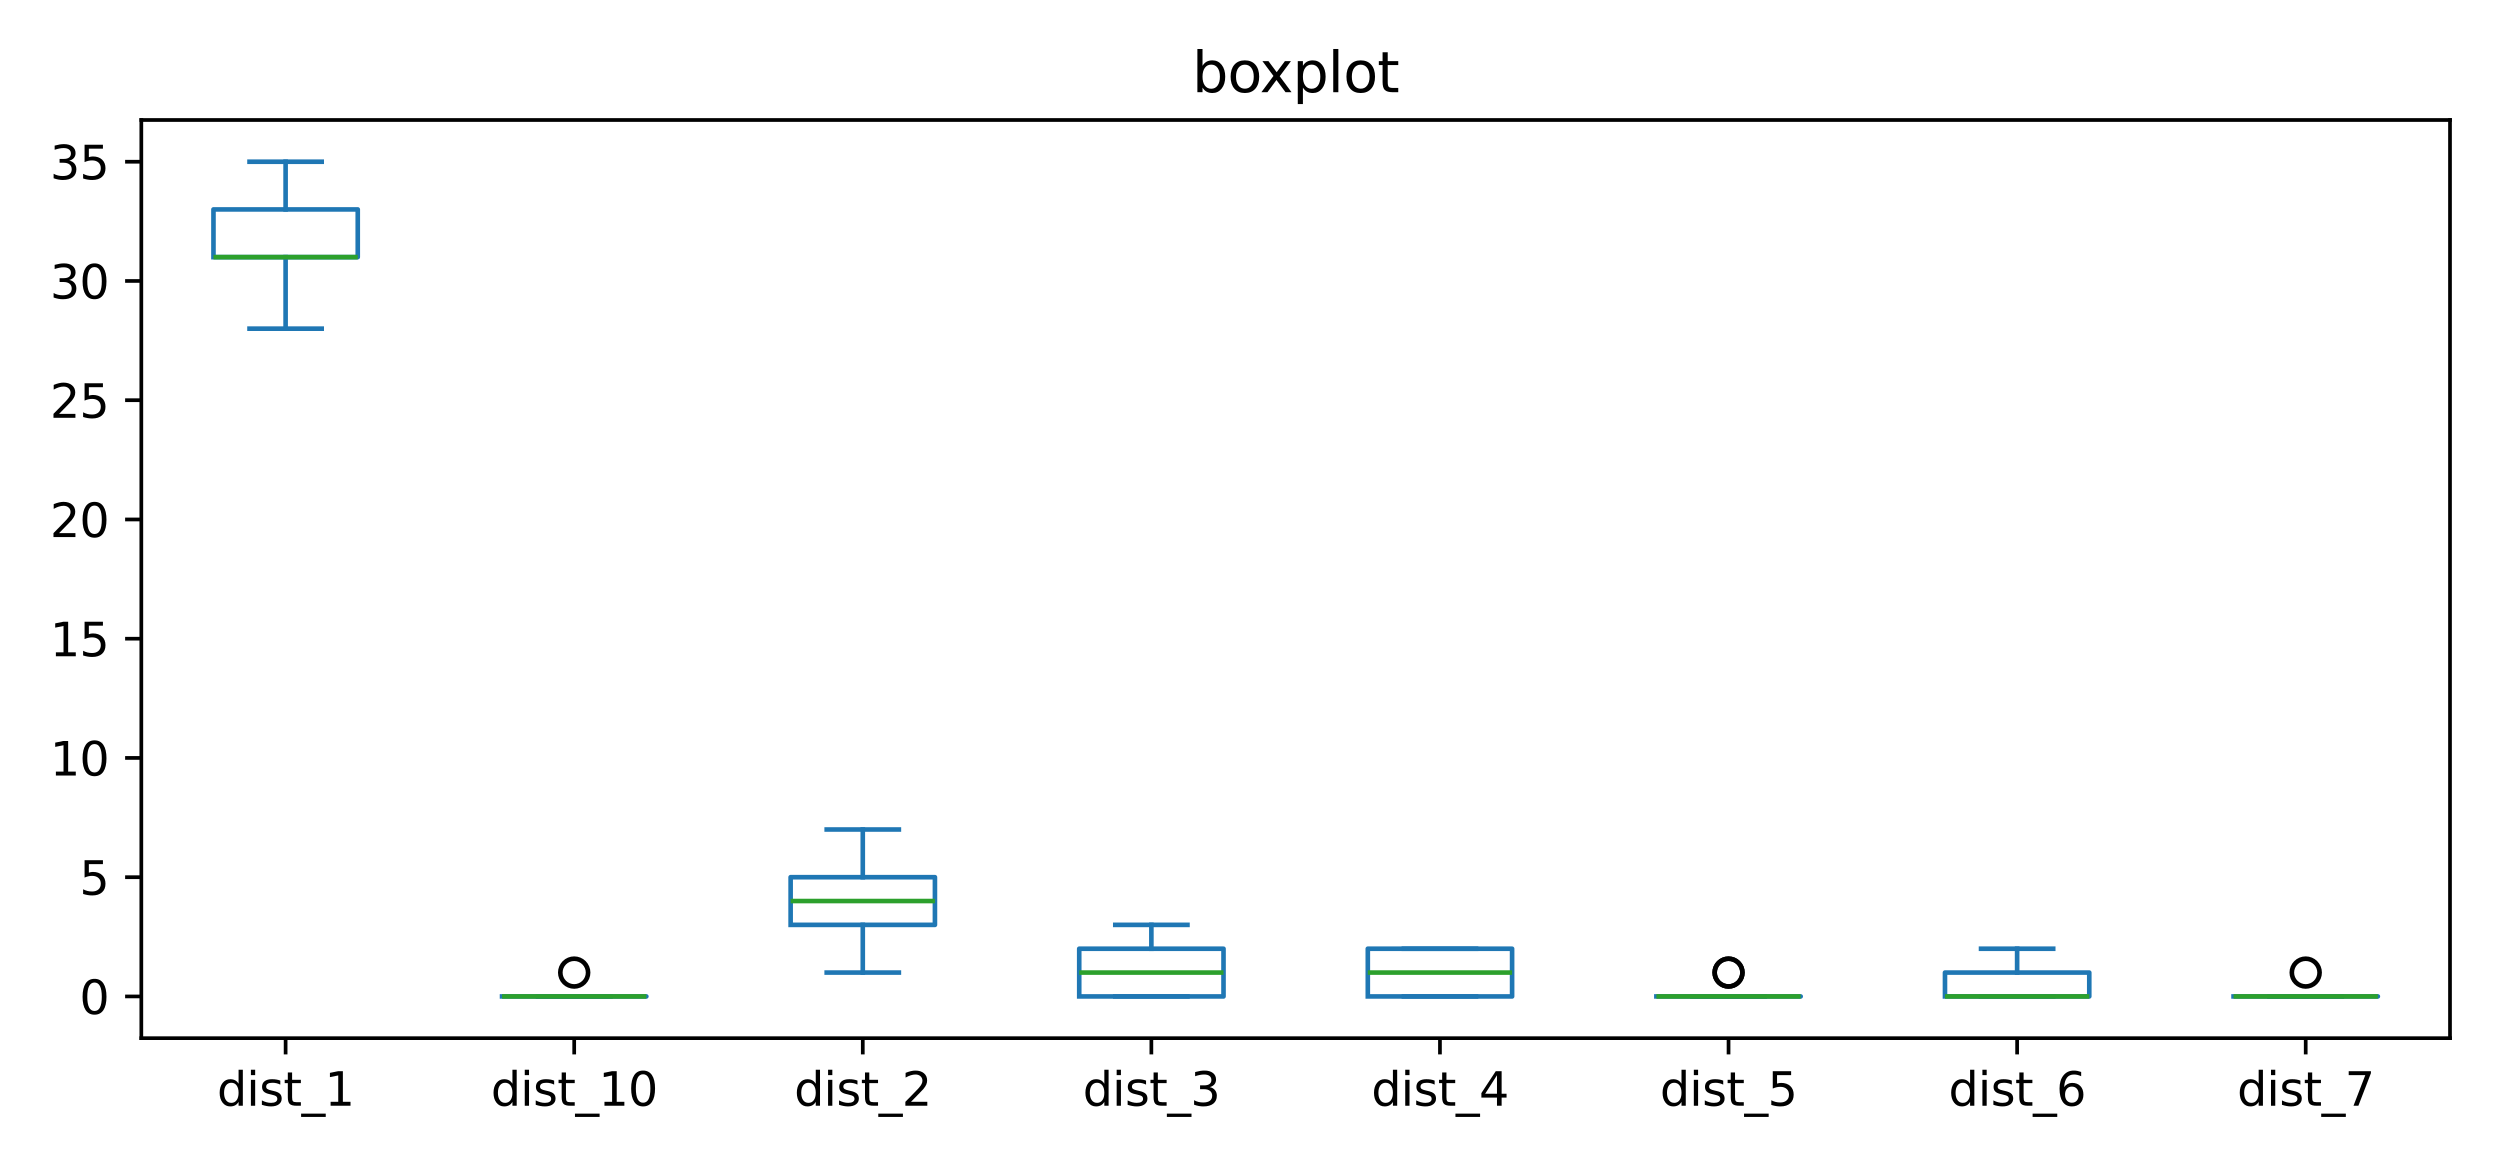 <?xml version="1.0" encoding="utf-8" standalone="no"?>
<!DOCTYPE svg PUBLIC "-//W3C//DTD SVG 1.1//EN"
  "http://www.w3.org/Graphics/SVG/1.1/DTD/svg11.dtd">
<svg xmlns:xlink="http://www.w3.org/1999/xlink" width="540pt" height="252pt" viewBox="0 0 540 252" xmlns="http://www.w3.org/2000/svg" version="1.1">
 <defs>
  <style type="text/css">*{stroke-linejoin: round; stroke-linecap: butt}</style>
 </defs>
 <g id="figure_1">
  <g id="patch_1">
   <path d="M 0 252 
L 540 252 
L 540 0 
L 0 0 
z
" style="fill: #ffffff"/>
  </g>
  <g id="axes_1">
   <g id="patch_2">
    <path d="M 30.525 224.244 
L 529.2 224.244 
L 529.2 25.918 
L 30.525 25.918 
z
" style="fill: #ffffff"/>
   </g>
   <g id="matplotlib.axis_1">
    <g id="xtick_1">
     <g id="line2d_1">
      <defs>
       <path id="m8e7a8e3977" d="M 0 0 
L 0 3.5 
" style="stroke: #000000; stroke-width: 0.8"/>
      </defs>
      <g>
       <use xlink:href="#m8e7a8e3977" x="61.692" y="224.244" style="stroke: #000000; stroke-width: 0.8"/>
      </g>
     </g>
     <g id="text_1">
      <!-- dist_1 -->
      <g transform="translate(46.883 238.842) scale(0.1 -0.1)">
       <defs>
        <path id="DejaVuSans-64" d="M 2906 2969 
L 2906 4863 
L 3481 4863 
L 3481 0 
L 2906 0 
L 2906 525 
Q 2725 213 2448 61 
Q 2172 -91 1784 -91 
Q 1150 -91 751 415 
Q 353 922 353 1747 
Q 353 2572 751 3078 
Q 1150 3584 1784 3584 
Q 2172 3584 2448 3432 
Q 2725 3281 2906 2969 
z
M 947 1747 
Q 947 1113 1208 752 
Q 1469 391 1925 391 
Q 2381 391 2643 752 
Q 2906 1113 2906 1747 
Q 2906 2381 2643 2742 
Q 2381 3103 1925 3103 
Q 1469 3103 1208 2742 
Q 947 2381 947 1747 
z
" transform="scale(0.016)"/>
        <path id="DejaVuSans-69" d="M 603 3500 
L 1178 3500 
L 1178 0 
L 603 0 
L 603 3500 
z
M 603 4863 
L 1178 4863 
L 1178 4134 
L 603 4134 
L 603 4863 
z
" transform="scale(0.016)"/>
        <path id="DejaVuSans-73" d="M 2834 3397 
L 2834 2853 
Q 2591 2978 2328 3040 
Q 2066 3103 1784 3103 
Q 1356 3103 1142 2972 
Q 928 2841 928 2578 
Q 928 2378 1081 2264 
Q 1234 2150 1697 2047 
L 1894 2003 
Q 2506 1872 2764 1633 
Q 3022 1394 3022 966 
Q 3022 478 2636 193 
Q 2250 -91 1575 -91 
Q 1294 -91 989 -36 
Q 684 19 347 128 
L 347 722 
Q 666 556 975 473 
Q 1284 391 1588 391 
Q 1994 391 2212 530 
Q 2431 669 2431 922 
Q 2431 1156 2273 1281 
Q 2116 1406 1581 1522 
L 1381 1569 
Q 847 1681 609 1914 
Q 372 2147 372 2553 
Q 372 3047 722 3315 
Q 1072 3584 1716 3584 
Q 2034 3584 2315 3537 
Q 2597 3491 2834 3397 
z
" transform="scale(0.016)"/>
        <path id="DejaVuSans-74" d="M 1172 4494 
L 1172 3500 
L 2356 3500 
L 2356 3053 
L 1172 3053 
L 1172 1153 
Q 1172 725 1289 603 
Q 1406 481 1766 481 
L 2356 481 
L 2356 0 
L 1766 0 
Q 1100 0 847 248 
Q 594 497 594 1153 
L 594 3053 
L 172 3053 
L 172 3500 
L 594 3500 
L 594 4494 
L 1172 4494 
z
" transform="scale(0.016)"/>
        <path id="DejaVuSans-5f" d="M 3263 -1063 
L 3263 -1509 
L -63 -1509 
L -63 -1063 
L 3263 -1063 
z
" transform="scale(0.016)"/>
        <path id="DejaVuSans-31" d="M 794 531 
L 1825 531 
L 1825 4091 
L 703 3866 
L 703 4441 
L 1819 4666 
L 2450 4666 
L 2450 531 
L 3481 531 
L 3481 0 
L 794 0 
L 794 531 
z
" transform="scale(0.016)"/>
       </defs>
       <use xlink:href="#DejaVuSans-64"/>
       <use xlink:href="#DejaVuSans-69" x="63.477"/>
       <use xlink:href="#DejaVuSans-73" x="91.26"/>
       <use xlink:href="#DejaVuSans-74" x="143.359"/>
       <use xlink:href="#DejaVuSans-5f" x="182.568"/>
       <use xlink:href="#DejaVuSans-31" x="232.568"/>
      </g>
     </g>
    </g>
    <g id="xtick_2">
     <g id="line2d_2">
      <g>
       <use xlink:href="#m8e7a8e3977" x="124.027" y="224.244" style="stroke: #000000; stroke-width: 0.8"/>
      </g>
     </g>
     <g id="text_2">
      <!-- dist_10 -->
      <g transform="translate(106.036 238.842) scale(0.1 -0.1)">
       <defs>
        <path id="DejaVuSans-30" d="M 2034 4250 
Q 1547 4250 1301 3770 
Q 1056 3291 1056 2328 
Q 1056 1369 1301 889 
Q 1547 409 2034 409 
Q 2525 409 2770 889 
Q 3016 1369 3016 2328 
Q 3016 3291 2770 3770 
Q 2525 4250 2034 4250 
z
M 2034 4750 
Q 2819 4750 3233 4129 
Q 3647 3509 3647 2328 
Q 3647 1150 3233 529 
Q 2819 -91 2034 -91 
Q 1250 -91 836 529 
Q 422 1150 422 2328 
Q 422 3509 836 4129 
Q 1250 4750 2034 4750 
z
" transform="scale(0.016)"/>
       </defs>
       <use xlink:href="#DejaVuSans-64"/>
       <use xlink:href="#DejaVuSans-69" x="63.477"/>
       <use xlink:href="#DejaVuSans-73" x="91.26"/>
       <use xlink:href="#DejaVuSans-74" x="143.359"/>
       <use xlink:href="#DejaVuSans-5f" x="182.568"/>
       <use xlink:href="#DejaVuSans-31" x="232.568"/>
       <use xlink:href="#DejaVuSans-30" x="296.191"/>
      </g>
     </g>
    </g>
    <g id="xtick_3">
     <g id="line2d_3">
      <g>
       <use xlink:href="#m8e7a8e3977" x="186.361" y="224.244" style="stroke: #000000; stroke-width: 0.8"/>
      </g>
     </g>
     <g id="text_3">
      <!-- dist_2 -->
      <g transform="translate(171.552 238.842) scale(0.1 -0.1)">
       <defs>
        <path id="DejaVuSans-32" d="M 1228 531 
L 3431 531 
L 3431 0 
L 469 0 
L 469 531 
Q 828 903 1448 1529 
Q 2069 2156 2228 2338 
Q 2531 2678 2651 2914 
Q 2772 3150 2772 3378 
Q 2772 3750 2511 3984 
Q 2250 4219 1831 4219 
Q 1534 4219 1204 4116 
Q 875 4013 500 3803 
L 500 4441 
Q 881 4594 1212 4672 
Q 1544 4750 1819 4750 
Q 2544 4750 2975 4387 
Q 3406 4025 3406 3419 
Q 3406 3131 3298 2873 
Q 3191 2616 2906 2266 
Q 2828 2175 2409 1742 
Q 1991 1309 1228 531 
z
" transform="scale(0.016)"/>
       </defs>
       <use xlink:href="#DejaVuSans-64"/>
       <use xlink:href="#DejaVuSans-69" x="63.477"/>
       <use xlink:href="#DejaVuSans-73" x="91.26"/>
       <use xlink:href="#DejaVuSans-74" x="143.359"/>
       <use xlink:href="#DejaVuSans-5f" x="182.568"/>
       <use xlink:href="#DejaVuSans-32" x="232.568"/>
      </g>
     </g>
    </g>
    <g id="xtick_4">
     <g id="line2d_4">
      <g>
       <use xlink:href="#m8e7a8e3977" x="248.695" y="224.244" style="stroke: #000000; stroke-width: 0.8"/>
      </g>
     </g>
     <g id="text_4">
      <!-- dist_3 -->
      <g transform="translate(233.886 238.842) scale(0.1 -0.1)">
       <defs>
        <path id="DejaVuSans-33" d="M 2597 2516 
Q 3050 2419 3304 2112 
Q 3559 1806 3559 1356 
Q 3559 666 3084 287 
Q 2609 -91 1734 -91 
Q 1441 -91 1130 -33 
Q 819 25 488 141 
L 488 750 
Q 750 597 1062 519 
Q 1375 441 1716 441 
Q 2309 441 2620 675 
Q 2931 909 2931 1356 
Q 2931 1769 2642 2001 
Q 2353 2234 1838 2234 
L 1294 2234 
L 1294 2753 
L 1863 2753 
Q 2328 2753 2575 2939 
Q 2822 3125 2822 3475 
Q 2822 3834 2567 4026 
Q 2313 4219 1838 4219 
Q 1578 4219 1281 4162 
Q 984 4106 628 3988 
L 628 4550 
Q 988 4650 1302 4700 
Q 1616 4750 1894 4750 
Q 2613 4750 3031 4423 
Q 3450 4097 3450 3541 
Q 3450 3153 3228 2886 
Q 3006 2619 2597 2516 
z
" transform="scale(0.016)"/>
       </defs>
       <use xlink:href="#DejaVuSans-64"/>
       <use xlink:href="#DejaVuSans-69" x="63.477"/>
       <use xlink:href="#DejaVuSans-73" x="91.26"/>
       <use xlink:href="#DejaVuSans-74" x="143.359"/>
       <use xlink:href="#DejaVuSans-5f" x="182.568"/>
       <use xlink:href="#DejaVuSans-33" x="232.568"/>
      </g>
     </g>
    </g>
    <g id="xtick_5">
     <g id="line2d_5">
      <g>
       <use xlink:href="#m8e7a8e3977" x="311.03" y="224.244" style="stroke: #000000; stroke-width: 0.8"/>
      </g>
     </g>
     <g id="text_5">
      <!-- dist_4 -->
      <g transform="translate(296.22 238.842) scale(0.1 -0.1)">
       <defs>
        <path id="DejaVuSans-34" d="M 2419 4116 
L 825 1625 
L 2419 1625 
L 2419 4116 
z
M 2253 4666 
L 3047 4666 
L 3047 1625 
L 3713 1625 
L 3713 1100 
L 3047 1100 
L 3047 0 
L 2419 0 
L 2419 1100 
L 313 1100 
L 313 1709 
L 2253 4666 
z
" transform="scale(0.016)"/>
       </defs>
       <use xlink:href="#DejaVuSans-64"/>
       <use xlink:href="#DejaVuSans-69" x="63.477"/>
       <use xlink:href="#DejaVuSans-73" x="91.26"/>
       <use xlink:href="#DejaVuSans-74" x="143.359"/>
       <use xlink:href="#DejaVuSans-5f" x="182.568"/>
       <use xlink:href="#DejaVuSans-34" x="232.568"/>
      </g>
     </g>
    </g>
    <g id="xtick_6">
     <g id="line2d_6">
      <g>
       <use xlink:href="#m8e7a8e3977" x="373.364" y="224.244" style="stroke: #000000; stroke-width: 0.8"/>
      </g>
     </g>
     <g id="text_6">
      <!-- dist_5 -->
      <g transform="translate(358.555 238.842) scale(0.1 -0.1)">
       <defs>
        <path id="DejaVuSans-35" d="M 691 4666 
L 3169 4666 
L 3169 4134 
L 1269 4134 
L 1269 2991 
Q 1406 3038 1543 3061 
Q 1681 3084 1819 3084 
Q 2600 3084 3056 2656 
Q 3513 2228 3513 1497 
Q 3513 744 3044 326 
Q 2575 -91 1722 -91 
Q 1428 -91 1123 -41 
Q 819 9 494 109 
L 494 744 
Q 775 591 1075 516 
Q 1375 441 1709 441 
Q 2250 441 2565 725 
Q 2881 1009 2881 1497 
Q 2881 1984 2565 2268 
Q 2250 2553 1709 2553 
Q 1456 2553 1204 2497 
Q 953 2441 691 2322 
L 691 4666 
z
" transform="scale(0.016)"/>
       </defs>
       <use xlink:href="#DejaVuSans-64"/>
       <use xlink:href="#DejaVuSans-69" x="63.477"/>
       <use xlink:href="#DejaVuSans-73" x="91.26"/>
       <use xlink:href="#DejaVuSans-74" x="143.359"/>
       <use xlink:href="#DejaVuSans-5f" x="182.568"/>
       <use xlink:href="#DejaVuSans-35" x="232.568"/>
      </g>
     </g>
    </g>
    <g id="xtick_7">
     <g id="line2d_7">
      <g>
       <use xlink:href="#m8e7a8e3977" x="435.698" y="224.244" style="stroke: #000000; stroke-width: 0.8"/>
      </g>
     </g>
     <g id="text_7">
      <!-- dist_6 -->
      <g transform="translate(420.889 238.842) scale(0.1 -0.1)">
       <defs>
        <path id="DejaVuSans-36" d="M 2113 2584 
Q 1688 2584 1439 2293 
Q 1191 2003 1191 1497 
Q 1191 994 1439 701 
Q 1688 409 2113 409 
Q 2538 409 2786 701 
Q 3034 994 3034 1497 
Q 3034 2003 2786 2293 
Q 2538 2584 2113 2584 
z
M 3366 4563 
L 3366 3988 
Q 3128 4100 2886 4159 
Q 2644 4219 2406 4219 
Q 1781 4219 1451 3797 
Q 1122 3375 1075 2522 
Q 1259 2794 1537 2939 
Q 1816 3084 2150 3084 
Q 2853 3084 3261 2657 
Q 3669 2231 3669 1497 
Q 3669 778 3244 343 
Q 2819 -91 2113 -91 
Q 1303 -91 875 529 
Q 447 1150 447 2328 
Q 447 3434 972 4092 
Q 1497 4750 2381 4750 
Q 2619 4750 2861 4703 
Q 3103 4656 3366 4563 
z
" transform="scale(0.016)"/>
       </defs>
       <use xlink:href="#DejaVuSans-64"/>
       <use xlink:href="#DejaVuSans-69" x="63.477"/>
       <use xlink:href="#DejaVuSans-73" x="91.26"/>
       <use xlink:href="#DejaVuSans-74" x="143.359"/>
       <use xlink:href="#DejaVuSans-5f" x="182.568"/>
       <use xlink:href="#DejaVuSans-36" x="232.568"/>
      </g>
     </g>
    </g>
    <g id="xtick_8">
     <g id="line2d_8">
      <g>
       <use xlink:href="#m8e7a8e3977" x="498.033" y="224.244" style="stroke: #000000; stroke-width: 0.8"/>
      </g>
     </g>
     <g id="text_8">
      <!-- dist_7 -->
      <g transform="translate(483.223 238.842) scale(0.1 -0.1)">
       <defs>
        <path id="DejaVuSans-37" d="M 525 4666 
L 3525 4666 
L 3525 4397 
L 1831 0 
L 1172 0 
L 2766 4134 
L 525 4134 
L 525 4666 
z
" transform="scale(0.016)"/>
       </defs>
       <use xlink:href="#DejaVuSans-64"/>
       <use xlink:href="#DejaVuSans-69" x="63.477"/>
       <use xlink:href="#DejaVuSans-73" x="91.26"/>
       <use xlink:href="#DejaVuSans-74" x="143.359"/>
       <use xlink:href="#DejaVuSans-5f" x="182.568"/>
       <use xlink:href="#DejaVuSans-37" x="232.568"/>
      </g>
     </g>
    </g>
   </g>
   <g id="matplotlib.axis_2">
    <g id="ytick_1">
     <g id="line2d_9">
      <defs>
       <path id="mba1f40f33c" d="M 0 0 
L -3.5 0 
" style="stroke: #000000; stroke-width: 0.8"/>
      </defs>
      <g>
       <use xlink:href="#mba1f40f33c" x="30.525" y="215.229" style="stroke: #000000; stroke-width: 0.8"/>
      </g>
     </g>
     <g id="text_9">
      <!-- 0 -->
      <g transform="translate(17.163 219.028) scale(0.1 -0.1)">
       <use xlink:href="#DejaVuSans-30"/>
      </g>
     </g>
    </g>
    <g id="ytick_2">
     <g id="line2d_10">
      <g>
       <use xlink:href="#mba1f40f33c" x="30.525" y="189.472" style="stroke: #000000; stroke-width: 0.8"/>
      </g>
     </g>
     <g id="text_10">
      <!-- 5 -->
      <g transform="translate(17.163 193.272) scale(0.1 -0.1)">
       <use xlink:href="#DejaVuSans-35"/>
      </g>
     </g>
    </g>
    <g id="ytick_3">
     <g id="line2d_11">
      <g>
       <use xlink:href="#mba1f40f33c" x="30.525" y="163.716" style="stroke: #000000; stroke-width: 0.8"/>
      </g>
     </g>
     <g id="text_11">
      <!-- 10 -->
      <g transform="translate(10.8 167.515) scale(0.1 -0.1)">
       <use xlink:href="#DejaVuSans-31"/>
       <use xlink:href="#DejaVuSans-30" x="63.623"/>
      </g>
     </g>
    </g>
    <g id="ytick_4">
     <g id="line2d_12">
      <g>
       <use xlink:href="#mba1f40f33c" x="30.525" y="137.959" style="stroke: #000000; stroke-width: 0.8"/>
      </g>
     </g>
     <g id="text_12">
      <!-- 15 -->
      <g transform="translate(10.8 141.758) scale(0.1 -0.1)">
       <use xlink:href="#DejaVuSans-31"/>
       <use xlink:href="#DejaVuSans-35" x="63.623"/>
      </g>
     </g>
    </g>
    <g id="ytick_5">
     <g id="line2d_13">
      <g>
       <use xlink:href="#mba1f40f33c" x="30.525" y="112.203" style="stroke: #000000; stroke-width: 0.8"/>
      </g>
     </g>
     <g id="text_13">
      <!-- 20 -->
      <g transform="translate(10.8 116.002) scale(0.1 -0.1)">
       <use xlink:href="#DejaVuSans-32"/>
       <use xlink:href="#DejaVuSans-30" x="63.623"/>
      </g>
     </g>
    </g>
    <g id="ytick_6">
     <g id="line2d_14">
      <g>
       <use xlink:href="#mba1f40f33c" x="30.525" y="86.446" style="stroke: #000000; stroke-width: 0.8"/>
      </g>
     </g>
     <g id="text_14">
      <!-- 25 -->
      <g transform="translate(10.8 90.245) scale(0.1 -0.1)">
       <use xlink:href="#DejaVuSans-32"/>
       <use xlink:href="#DejaVuSans-35" x="63.623"/>
      </g>
     </g>
    </g>
    <g id="ytick_7">
     <g id="line2d_15">
      <g>
       <use xlink:href="#mba1f40f33c" x="30.525" y="60.69" style="stroke: #000000; stroke-width: 0.8"/>
      </g>
     </g>
     <g id="text_15">
      <!-- 30 -->
      <g transform="translate(10.8 64.489) scale(0.1 -0.1)">
       <use xlink:href="#DejaVuSans-33"/>
       <use xlink:href="#DejaVuSans-30" x="63.623"/>
      </g>
     </g>
    </g>
    <g id="ytick_8">
     <g id="line2d_16">
      <g>
       <use xlink:href="#mba1f40f33c" x="30.525" y="34.933" style="stroke: #000000; stroke-width: 0.8"/>
      </g>
     </g>
     <g id="text_16">
      <!-- 35 -->
      <g transform="translate(10.8 38.732) scale(0.1 -0.1)">
       <use xlink:href="#DejaVuSans-33"/>
       <use xlink:href="#DejaVuSans-35" x="63.623"/>
      </g>
     </g>
    </g>
   </g>
   <g id="line2d_17">
    <path d="M 46.109 55.538 
L 77.276 55.538 
L 77.276 45.236 
L 46.109 45.236 
L 46.109 55.538 
" clip-path="url(#p542f330acc)" style="fill: none; stroke: #1f77b4; stroke-linecap: square"/>
   </g>
   <g id="line2d_18">
    <path d="M 61.692 55.538 
L 61.692 70.992 
" clip-path="url(#p542f330acc)" style="fill: none; stroke: #1f77b4; stroke-linecap: square"/>
   </g>
   <g id="line2d_19">
    <path d="M 61.692 45.236 
L 61.692 34.933 
" clip-path="url(#p542f330acc)" style="fill: none; stroke: #1f77b4; stroke-linecap: square"/>
   </g>
   <g id="line2d_20">
    <path d="M 53.9 70.992 
L 69.484 70.992 
" clip-path="url(#p542f330acc)" style="fill: none; stroke: #1f77b4; stroke-linecap: square"/>
   </g>
   <g id="line2d_21">
    <path d="M 53.9 34.933 
L 69.484 34.933 
" clip-path="url(#p542f330acc)" style="fill: none; stroke: #1f77b4; stroke-linecap: square"/>
   </g>
   <g id="line2d_22"/>
   <g id="line2d_23">
    <path d="M 108.443 215.229 
L 139.61 215.229 
L 139.61 215.229 
L 108.443 215.229 
L 108.443 215.229 
" clip-path="url(#p542f330acc)" style="fill: none; stroke: #1f77b4; stroke-linecap: square"/>
   </g>
   <g id="line2d_24">
    <path d="M 124.027 215.229 
L 124.027 215.229 
" clip-path="url(#p542f330acc)" style="fill: none; stroke: #1f77b4; stroke-linecap: square"/>
   </g>
   <g id="line2d_25">
    <path d="M 124.027 215.229 
L 124.027 215.229 
" clip-path="url(#p542f330acc)" style="fill: none; stroke: #1f77b4; stroke-linecap: square"/>
   </g>
   <g id="line2d_26">
    <path d="M 116.235 215.229 
L 131.818 215.229 
" clip-path="url(#p542f330acc)" style="fill: none; stroke: #1f77b4; stroke-linecap: square"/>
   </g>
   <g id="line2d_27">
    <path d="M 116.235 215.229 
L 131.818 215.229 
" clip-path="url(#p542f330acc)" style="fill: none; stroke: #1f77b4; stroke-linecap: square"/>
   </g>
   <g id="line2d_28">
    <defs>
     <path id="m1a2bfcc80a" d="M 0 3 
C 0.796 3 1.559 2.684 2.121 2.121 
C 2.684 1.559 3 0.796 3 0 
C 3 -0.796 2.684 -1.559 2.121 -2.121 
C 1.559 -2.684 0.796 -3 0 -3 
C -0.796 -3 -1.559 -2.684 -2.121 -2.121 
C -2.684 -1.559 -3 -0.796 -3 0 
C -3 0.796 -2.684 1.559 -2.121 2.121 
C -1.559 2.684 -0.796 3 0 3 
z
" style="stroke: #000000"/>
    </defs>
    <g clip-path="url(#p542f330acc)">
     <use xlink:href="#m1a2bfcc80a" x="124.027" y="210.078" style="fill-opacity: 0; stroke: #000000"/>
    </g>
   </g>
   <g id="line2d_29">
    <path d="M 170.777 199.775 
L 201.945 199.775 
L 201.945 189.472 
L 170.777 189.472 
L 170.777 199.775 
" clip-path="url(#p542f330acc)" style="fill: none; stroke: #1f77b4; stroke-linecap: square"/>
   </g>
   <g id="line2d_30">
    <path d="M 186.361 199.775 
L 186.361 210.078 
" clip-path="url(#p542f330acc)" style="fill: none; stroke: #1f77b4; stroke-linecap: square"/>
   </g>
   <g id="line2d_31">
    <path d="M 186.361 189.472 
L 186.361 179.17 
" clip-path="url(#p542f330acc)" style="fill: none; stroke: #1f77b4; stroke-linecap: square"/>
   </g>
   <g id="line2d_32">
    <path d="M 178.569 210.078 
L 194.153 210.078 
" clip-path="url(#p542f330acc)" style="fill: none; stroke: #1f77b4; stroke-linecap: square"/>
   </g>
   <g id="line2d_33">
    <path d="M 178.569 179.17 
L 194.153 179.17 
" clip-path="url(#p542f330acc)" style="fill: none; stroke: #1f77b4; stroke-linecap: square"/>
   </g>
   <g id="line2d_34"/>
   <g id="line2d_35">
    <path d="M 233.112 215.229 
L 264.279 215.229 
L 264.279 204.926 
L 233.112 204.926 
L 233.112 215.229 
" clip-path="url(#p542f330acc)" style="fill: none; stroke: #1f77b4; stroke-linecap: square"/>
   </g>
   <g id="line2d_36">
    <path d="M 248.695 215.229 
L 248.695 215.229 
" clip-path="url(#p542f330acc)" style="fill: none; stroke: #1f77b4; stroke-linecap: square"/>
   </g>
   <g id="line2d_37">
    <path d="M 248.695 204.926 
L 248.695 199.775 
" clip-path="url(#p542f330acc)" style="fill: none; stroke: #1f77b4; stroke-linecap: square"/>
   </g>
   <g id="line2d_38">
    <path d="M 240.904 215.229 
L 256.487 215.229 
" clip-path="url(#p542f330acc)" style="fill: none; stroke: #1f77b4; stroke-linecap: square"/>
   </g>
   <g id="line2d_39">
    <path d="M 240.904 199.775 
L 256.487 199.775 
" clip-path="url(#p542f330acc)" style="fill: none; stroke: #1f77b4; stroke-linecap: square"/>
   </g>
   <g id="line2d_40"/>
   <g id="line2d_41">
    <path d="M 295.446 215.229 
L 326.613 215.229 
L 326.613 204.926 
L 295.446 204.926 
L 295.446 215.229 
" clip-path="url(#p542f330acc)" style="fill: none; stroke: #1f77b4; stroke-linecap: square"/>
   </g>
   <g id="line2d_42">
    <path d="M 311.03 215.229 
L 311.03 215.229 
" clip-path="url(#p542f330acc)" style="fill: none; stroke: #1f77b4; stroke-linecap: square"/>
   </g>
   <g id="line2d_43">
    <path d="M 311.03 204.926 
L 311.03 204.926 
" clip-path="url(#p542f330acc)" style="fill: none; stroke: #1f77b4; stroke-linecap: square"/>
   </g>
   <g id="line2d_44">
    <path d="M 303.238 215.229 
L 318.821 215.229 
" clip-path="url(#p542f330acc)" style="fill: none; stroke: #1f77b4; stroke-linecap: square"/>
   </g>
   <g id="line2d_45">
    <path d="M 303.238 204.926 
L 318.821 204.926 
" clip-path="url(#p542f330acc)" style="fill: none; stroke: #1f77b4; stroke-linecap: square"/>
   </g>
   <g id="line2d_46"/>
   <g id="line2d_47">
    <path d="M 357.78 215.229 
L 388.948 215.229 
L 388.948 215.229 
L 357.78 215.229 
L 357.78 215.229 
" clip-path="url(#p542f330acc)" style="fill: none; stroke: #1f77b4; stroke-linecap: square"/>
   </g>
   <g id="line2d_48">
    <path d="M 373.364 215.229 
L 373.364 215.229 
" clip-path="url(#p542f330acc)" style="fill: none; stroke: #1f77b4; stroke-linecap: square"/>
   </g>
   <g id="line2d_49">
    <path d="M 373.364 215.229 
L 373.364 215.229 
" clip-path="url(#p542f330acc)" style="fill: none; stroke: #1f77b4; stroke-linecap: square"/>
   </g>
   <g id="line2d_50">
    <path d="M 365.572 215.229 
L 381.156 215.229 
" clip-path="url(#p542f330acc)" style="fill: none; stroke: #1f77b4; stroke-linecap: square"/>
   </g>
   <g id="line2d_51">
    <path d="M 365.572 215.229 
L 381.156 215.229 
" clip-path="url(#p542f330acc)" style="fill: none; stroke: #1f77b4; stroke-linecap: square"/>
   </g>
   <g id="line2d_52">
    <g clip-path="url(#p542f330acc)">
     <use xlink:href="#m1a2bfcc80a" x="373.364" y="210.078" style="fill-opacity: 0; stroke: #000000"/>
     <use xlink:href="#m1a2bfcc80a" x="373.364" y="210.078" style="fill-opacity: 0; stroke: #000000"/>
    </g>
   </g>
   <g id="line2d_53">
    <path d="M 420.115 215.229 
L 451.282 215.229 
L 451.282 210.078 
L 420.115 210.078 
L 420.115 215.229 
" clip-path="url(#p542f330acc)" style="fill: none; stroke: #1f77b4; stroke-linecap: square"/>
   </g>
   <g id="line2d_54">
    <path d="M 435.698 215.229 
L 435.698 215.229 
" clip-path="url(#p542f330acc)" style="fill: none; stroke: #1f77b4; stroke-linecap: square"/>
   </g>
   <g id="line2d_55">
    <path d="M 435.698 210.078 
L 435.698 204.926 
" clip-path="url(#p542f330acc)" style="fill: none; stroke: #1f77b4; stroke-linecap: square"/>
   </g>
   <g id="line2d_56">
    <path d="M 427.907 215.229 
L 443.49 215.229 
" clip-path="url(#p542f330acc)" style="fill: none; stroke: #1f77b4; stroke-linecap: square"/>
   </g>
   <g id="line2d_57">
    <path d="M 427.907 204.926 
L 443.49 204.926 
" clip-path="url(#p542f330acc)" style="fill: none; stroke: #1f77b4; stroke-linecap: square"/>
   </g>
   <g id="line2d_58"/>
   <g id="line2d_59">
    <path d="M 482.449 215.229 
L 513.616 215.229 
L 513.616 215.229 
L 482.449 215.229 
L 482.449 215.229 
" clip-path="url(#p542f330acc)" style="fill: none; stroke: #1f77b4; stroke-linecap: square"/>
   </g>
   <g id="line2d_60">
    <path d="M 498.033 215.229 
L 498.033 215.229 
" clip-path="url(#p542f330acc)" style="fill: none; stroke: #1f77b4; stroke-linecap: square"/>
   </g>
   <g id="line2d_61">
    <path d="M 498.033 215.229 
L 498.033 215.229 
" clip-path="url(#p542f330acc)" style="fill: none; stroke: #1f77b4; stroke-linecap: square"/>
   </g>
   <g id="line2d_62">
    <path d="M 490.241 215.229 
L 505.825 215.229 
" clip-path="url(#p542f330acc)" style="fill: none; stroke: #1f77b4; stroke-linecap: square"/>
   </g>
   <g id="line2d_63">
    <path d="M 490.241 215.229 
L 505.825 215.229 
" clip-path="url(#p542f330acc)" style="fill: none; stroke: #1f77b4; stroke-linecap: square"/>
   </g>
   <g id="line2d_64">
    <g clip-path="url(#p542f330acc)">
     <use xlink:href="#m1a2bfcc80a" x="498.033" y="210.078" style="fill-opacity: 0; stroke: #000000"/>
    </g>
   </g>
   <g id="line2d_65">
    <path d="M 46.109 55.538 
L 77.276 55.538 
" clip-path="url(#p542f330acc)" style="fill: none; stroke: #2ca02c"/>
   </g>
   <g id="line2d_66">
    <path d="M 108.443 215.229 
L 139.61 215.229 
" clip-path="url(#p542f330acc)" style="fill: none; stroke: #2ca02c"/>
   </g>
   <g id="line2d_67">
    <path d="M 170.777 194.624 
L 201.945 194.624 
" clip-path="url(#p542f330acc)" style="fill: none; stroke: #2ca02c"/>
   </g>
   <g id="line2d_68">
    <path d="M 233.112 210.078 
L 264.279 210.078 
" clip-path="url(#p542f330acc)" style="fill: none; stroke: #2ca02c"/>
   </g>
   <g id="line2d_69">
    <path d="M 295.446 210.078 
L 326.613 210.078 
" clip-path="url(#p542f330acc)" style="fill: none; stroke: #2ca02c"/>
   </g>
   <g id="line2d_70">
    <path d="M 357.78 215.229 
L 388.948 215.229 
" clip-path="url(#p542f330acc)" style="fill: none; stroke: #2ca02c"/>
   </g>
   <g id="line2d_71">
    <path d="M 420.115 215.229 
L 451.282 215.229 
" clip-path="url(#p542f330acc)" style="fill: none; stroke: #2ca02c"/>
   </g>
   <g id="line2d_72">
    <path d="M 482.449 215.229 
L 513.616 215.229 
" clip-path="url(#p542f330acc)" style="fill: none; stroke: #2ca02c"/>
   </g>
   <g id="patch_3">
    <path d="M 30.525 224.244 
L 30.525 25.918 
" style="fill: none; stroke: #000000; stroke-width: 0.8; stroke-linejoin: miter; stroke-linecap: square"/>
   </g>
   <g id="patch_4">
    <path d="M 529.2 224.244 
L 529.2 25.918 
" style="fill: none; stroke: #000000; stroke-width: 0.8; stroke-linejoin: miter; stroke-linecap: square"/>
   </g>
   <g id="patch_5">
    <path d="M 30.525 224.244 
L 529.2 224.244 
" style="fill: none; stroke: #000000; stroke-width: 0.8; stroke-linejoin: miter; stroke-linecap: square"/>
   </g>
   <g id="patch_6">
    <path d="M 30.525 25.918 
L 529.2 25.918 
" style="fill: none; stroke: #000000; stroke-width: 0.8; stroke-linejoin: miter; stroke-linecap: square"/>
   </g>
   <g id="text_17">
    <!-- boxplot -->
    <g transform="translate(257.519 19.918) scale(0.12 -0.12)">
     <defs>
      <path id="DejaVuSans-62" d="M 3116 1747 
Q 3116 2381 2855 2742 
Q 2594 3103 2138 3103 
Q 1681 3103 1420 2742 
Q 1159 2381 1159 1747 
Q 1159 1113 1420 752 
Q 1681 391 2138 391 
Q 2594 391 2855 752 
Q 3116 1113 3116 1747 
z
M 1159 2969 
Q 1341 3281 1617 3432 
Q 1894 3584 2278 3584 
Q 2916 3584 3314 3078 
Q 3713 2572 3713 1747 
Q 3713 922 3314 415 
Q 2916 -91 2278 -91 
Q 1894 -91 1617 61 
Q 1341 213 1159 525 
L 1159 0 
L 581 0 
L 581 4863 
L 1159 4863 
L 1159 2969 
z
" transform="scale(0.016)"/>
      <path id="DejaVuSans-6f" d="M 1959 3097 
Q 1497 3097 1228 2736 
Q 959 2375 959 1747 
Q 959 1119 1226 758 
Q 1494 397 1959 397 
Q 2419 397 2687 759 
Q 2956 1122 2956 1747 
Q 2956 2369 2687 2733 
Q 2419 3097 1959 3097 
z
M 1959 3584 
Q 2709 3584 3137 3096 
Q 3566 2609 3566 1747 
Q 3566 888 3137 398 
Q 2709 -91 1959 -91 
Q 1206 -91 779 398 
Q 353 888 353 1747 
Q 353 2609 779 3096 
Q 1206 3584 1959 3584 
z
" transform="scale(0.016)"/>
      <path id="DejaVuSans-78" d="M 3513 3500 
L 2247 1797 
L 3578 0 
L 2900 0 
L 1881 1375 
L 863 0 
L 184 0 
L 1544 1831 
L 300 3500 
L 978 3500 
L 1906 2253 
L 2834 3500 
L 3513 3500 
z
" transform="scale(0.016)"/>
      <path id="DejaVuSans-70" d="M 1159 525 
L 1159 -1331 
L 581 -1331 
L 581 3500 
L 1159 3500 
L 1159 2969 
Q 1341 3281 1617 3432 
Q 1894 3584 2278 3584 
Q 2916 3584 3314 3078 
Q 3713 2572 3713 1747 
Q 3713 922 3314 415 
Q 2916 -91 2278 -91 
Q 1894 -91 1617 61 
Q 1341 213 1159 525 
z
M 3116 1747 
Q 3116 2381 2855 2742 
Q 2594 3103 2138 3103 
Q 1681 3103 1420 2742 
Q 1159 2381 1159 1747 
Q 1159 1113 1420 752 
Q 1681 391 2138 391 
Q 2594 391 2855 752 
Q 3116 1113 3116 1747 
z
" transform="scale(0.016)"/>
      <path id="DejaVuSans-6c" d="M 603 4863 
L 1178 4863 
L 1178 0 
L 603 0 
L 603 4863 
z
" transform="scale(0.016)"/>
     </defs>
     <use xlink:href="#DejaVuSans-62"/>
     <use xlink:href="#DejaVuSans-6f" x="63.477"/>
     <use xlink:href="#DejaVuSans-78" x="121.533"/>
     <use xlink:href="#DejaVuSans-70" x="180.713"/>
     <use xlink:href="#DejaVuSans-6c" x="244.189"/>
     <use xlink:href="#DejaVuSans-6f" x="271.973"/>
     <use xlink:href="#DejaVuSans-74" x="333.154"/>
    </g>
   </g>
  </g>
 </g>
 <defs>
  <clipPath id="p542f330acc">
   <rect x="30.525" y="25.918" width="498.675" height="198.326"/>
  </clipPath>
 </defs>
</svg>
